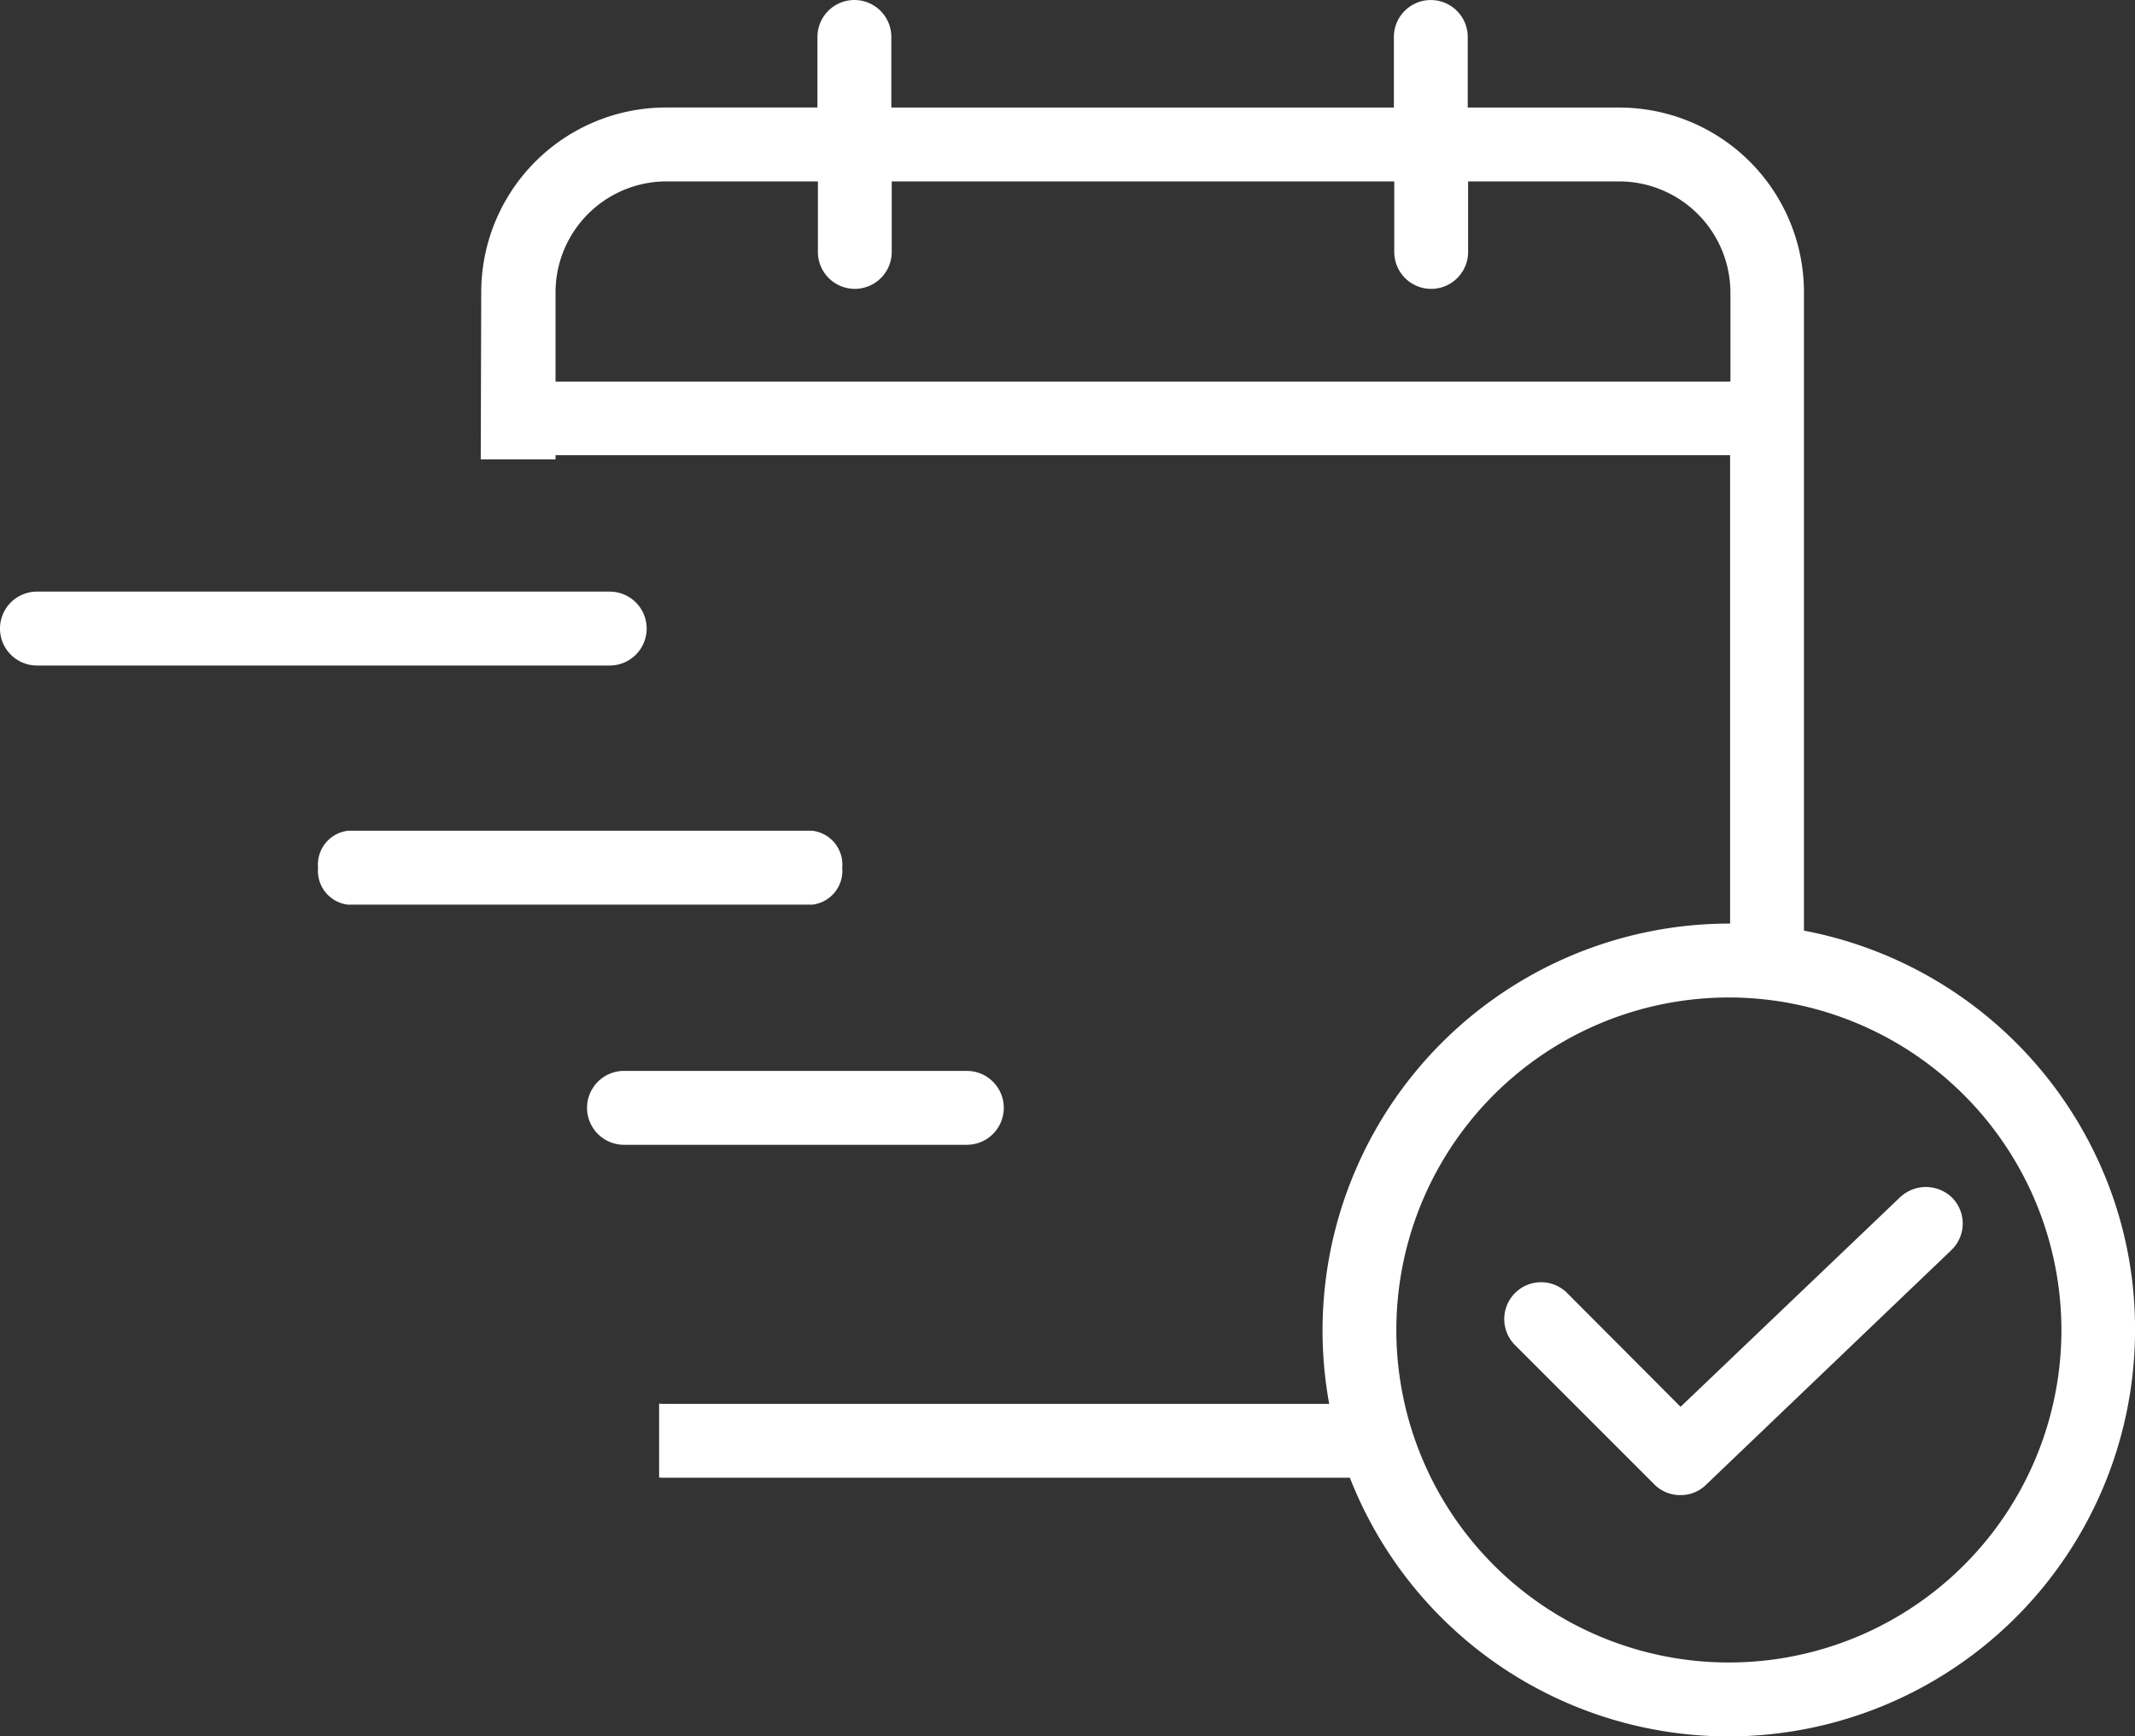 <?xml version="1.0" encoding="UTF-8" standalone="no"?>
<svg
   width="92.793"
   height="75.477"
   viewBox="0 0 92.793 75.477"
   version="1.1"
   id="svg8"
   sodipodi:docname="appointment.svg"
   inkscape:version="1.1-beta1 (77e7b44db3, 2021-03-28)"
   xmlns:inkscape="http://www.inkscape.org/namespaces/inkscape"
   xmlns:sodipodi="http://sodipodi.sourceforge.net/DTD/sodipodi-0.dtd"
   xmlns="http://www.w3.org/2000/svg"
   xmlns:svg="http://www.w3.org/2000/svg">
  <rect x="0" y="0" width="92.793" height="75.477" fill="#333333" stroke="none"/>
  <defs
     id="defs12" />
  <sodipodi:namedview
     id="namedview10"
     pagecolor="#ffffff"
     bordercolor="#666666"
     borderopacity="1.0"
     objecttolerance="10.0"
     gridtolerance="10.0"
     guidetolerance="10.0"
     inkscape:pageshadow="2"
     inkscape:pageopacity="0.0"
     inkscape:pagecheckerboard="0"
     showgrid="false"
     inkscape:zoom="6.8895163"
     inkscape:cx="46.374809"
     inkscape:cy="37.811073"
     inkscape:window-width="1366"
     inkscape:window-height="705"
     inkscape:window-x="-8"
     inkscape:window-y="-8"
     inkscape:window-maximized="1"
     inkscape:current-layer="svg8" />
  <g
     id="calendar_2_"
     data-name="calendar (2)"
     transform="translate(0 0)"
     style="fill:#ffffff;fill-opacity:1">
    <path
       id="Path_97"
       data-name="Path 97"
       d="M1.606,3.212H26.5A1.606,1.606,0,0,0,26.5,0H1.606a1.606,1.606,0,0,0,0,3.212Zm0,0"
       transform="translate(0 25.716)"
       fill="#2c704f"
       style="fill:#ffffff;fill-opacity:1" />
    <path
       id="Path_480"
       data-name="Path 480"
       d="M1.3,3.212H21.481a1.478,1.478,0,0,0,1.3-1.606A1.478,1.478,0,0,0,21.481,0H1.3A1.478,1.478,0,0,0,0,1.606,1.478,1.478,0,0,0,1.3,3.212Zm0,0"
       transform="translate(13.824 36.111)"
       fill="#2c704f"
       style="fill:#ffffff;fill-opacity:1" />
    <path
       id="Path_98"
       data-name="Path 98"
       d="M16.507,0H1.606a1.606,1.606,0,1,0,0,3.212h14.9a1.606,1.606,0,1,0,0-3.212Zm0,0"
       transform="translate(25.515 46.549)"
       fill="#2c704f"
       style="fill:#ffffff;fill-opacity:1" />
    <path
       id="Subtraction_1"
       data-name="Subtraction 1"
       d="M54.226,75.477A17.677,17.677,0,0,1,37.774,64.232H8.052c-.1,0-.2,0-.3-.006V61.012c.12.007.22.011.315.011H36.876A17.691,17.691,0,0,1,54.25,40.145H54.3V19.785H3.25v.184H0v-.184L.021,12.7a8.03,8.03,0,0,1,8.03-8.027h6.582V1.607a1.606,1.606,0,1,1,3.212,0V4.675H39.687V1.607a1.6,1.6,0,1,1,3.21,0V4.675H49.48a8.03,8.03,0,0,1,8.03,8.027v27.75a17.712,17.712,0,0,1,13.3,11.225A17.486,17.486,0,0,1,71.9,57.811,17.677,17.677,0,0,1,54.226,75.477Zm.024-32.119A14.453,14.453,0,1,0,68.7,57.811,14.47,14.47,0,0,0,54.25,43.357ZM8.068,7.885A4.827,4.827,0,0,0,3.25,12.7v3.887H54.314V12.7A4.844,4.844,0,0,0,49.5,7.885H42.913v3.066a1.6,1.6,0,1,1-3.21,0V7.885H17.862v3.066a1.6,1.6,0,1,1-3.209,0V7.885Z"
       transform="translate(20.895 0)"
       fill="#2c704f"
       style="fill:#ffffff;fill-opacity:1" />
    <path
       id="Path_100"
       data-name="Path 100"
       d="M17.2.448,7.663,9.553,2.733,4.607A1.6,1.6,0,0,0,.469,6.871l6.053,6.054a1.579,1.579,0,0,0,1.141.466,1.553,1.553,0,0,0,1.108-.45l10.663-10.2A1.6,1.6,0,0,0,19.482.48,1.633,1.633,0,0,0,17.2.448Zm0,0"
       transform="translate(65.379 51.597)"
       fill="#2c704f"
       style="fill:#ffffff;fill-opacity:1" />
  </g>
</svg>
